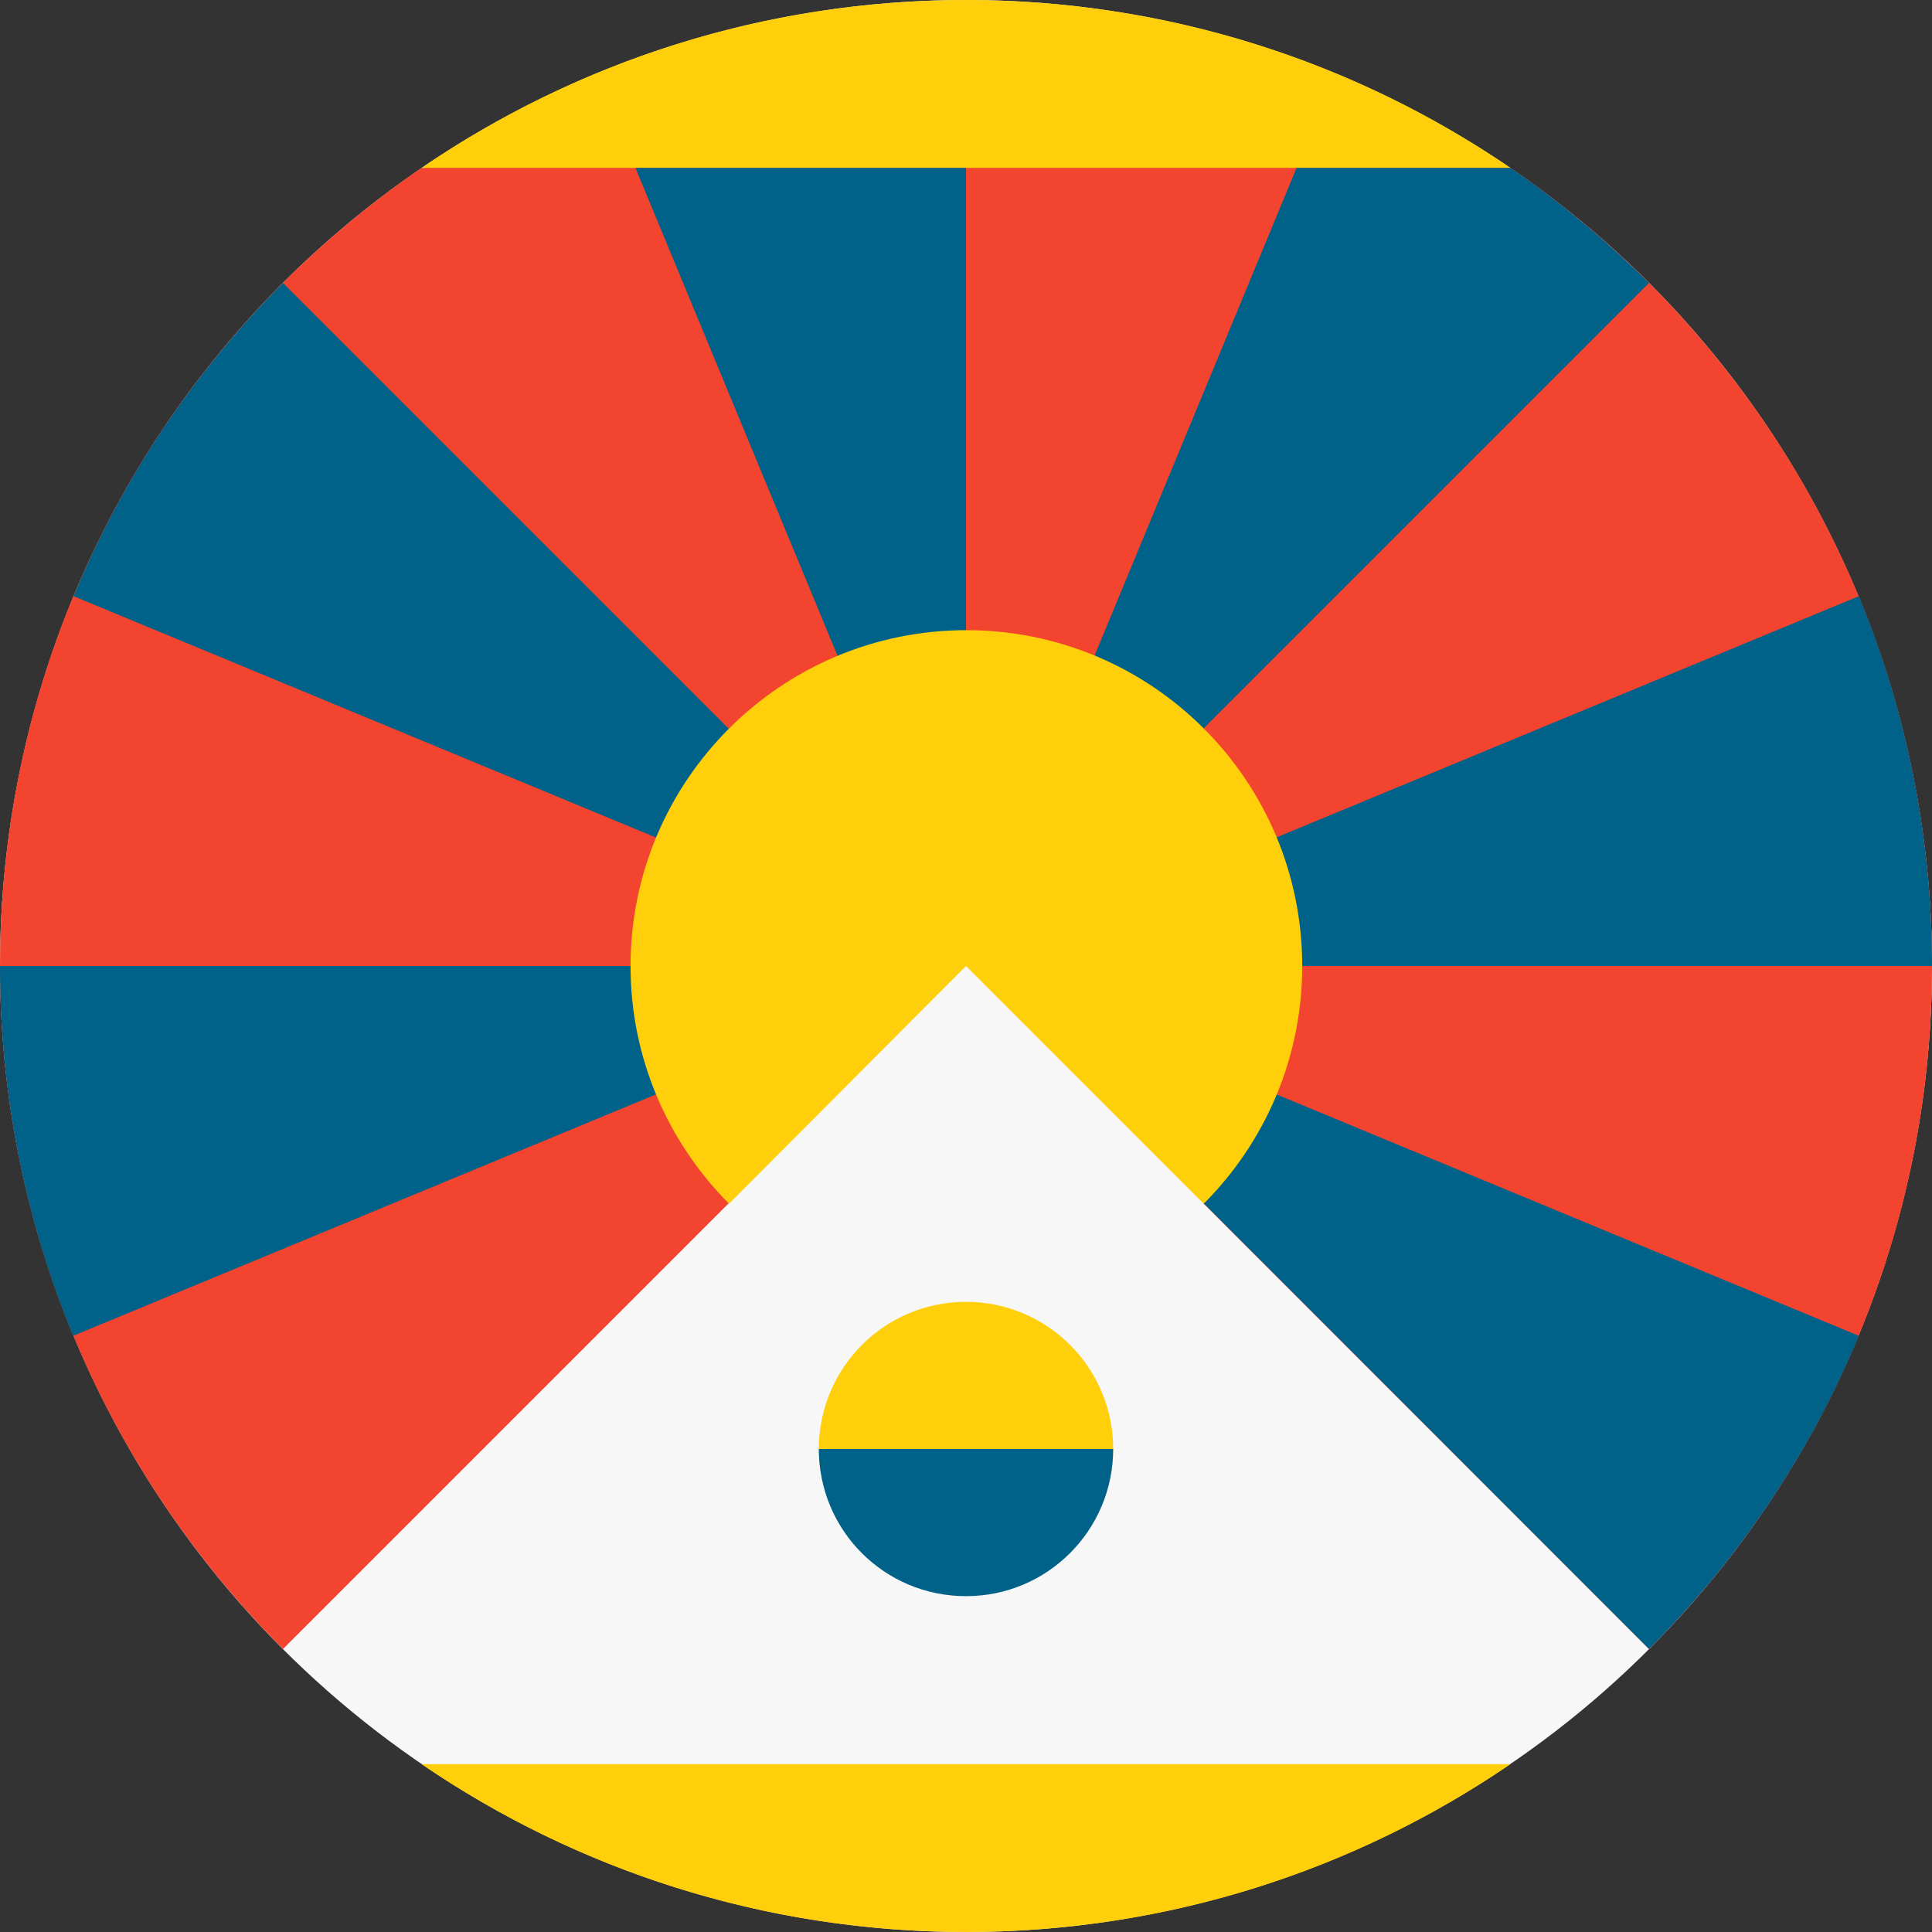 <?xml version="1.0" encoding="utf-8"?>
<!-- Generator: Adobe Illustrator 24.1.0, SVG Export Plug-In . SVG Version: 6.00 Build 0)  -->
<svg version="1.1" id="Layer_1" xmlns="http://www.w3.org/2000/svg" xmlns:xlink="http://www.w3.org/1999/xlink" x="0px" y="0px"
	 viewBox="0 0 512 512" style="enable-background:new 0 0 512 512;" xml:space="preserve">
<rect x="0" y="0" width="512" height="512" fill="#333333" stroke="none"/>
<style type="text/css">
	.st0{fill:#F7F7F7;}
	.st1{fill:#FECF0A;}
	.st2{fill:#F2442F;}
	.st3{fill:#006289;}
</style>
<circle class="st0" cx="256" cy="256" r="256"/>
<path class="st1" d="M111.7,44.5C152.8,16.4,202.5,0,256,0s103.2,16.4,144.3,44.5L256,55.7L111.7,44.5z"/>
<path class="st2" d="M75,437l118-118l63-107.5L319,319l118,118c46.3-46.3,75-110.3,75-181c0-87.9-44.3-165.4-111.7-211.5H111.7
	C44.3,90.6,0,168.1,0,256C0,326.7,28.7,390.7,75,437z"/>
<g>
	<path class="st3" d="M492.6,354l-187.2-77.6l13.6,42.5L437,437C460.6,413.4,479.6,385.3,492.6,354z"/>
	<path class="st3" d="M512,256c0-34.7-6.9-67.8-19.4-98L256,256H512z"/>
	<path class="st3" d="M437,75c-11.3-11.2-23.5-21.5-36.7-30.5h-56.7L256,256L437,75z"/>
	<polygon class="st3" points="256,44.5 168.4,44.5 256,256 	"/>
	<path class="st3" d="M75,75c-23.6,23.6-42.6,51.7-55.5,83L256,256L75,75z"/>
	<path class="st3" d="M0,256c0,34.7,6.9,67.8,19.4,98L256,256H0z"/>
</g>
<g>
	<path class="st1" d="M111.7,467.5C152.8,495.6,202.5,512,256,512s103.2-16.4,144.3-44.5H111.7z"/>
	<path class="st1" d="M256,256l63,63c16.1-16.1,26.1-38.4,26.1-63c0-49.2-39.9-89-89-89s-89,39.9-89,89c0,24.6,10,46.8,26.1,63
		L256,256z"/>
	<path class="st1" d="M295,384c0,21.5-17.4,27.8-39,27.8s-39-6.3-39-27.8c0-21.5,17.4-39,39-39S295,362.5,295,384z"/>
</g>
<path class="st3" d="M295,384c0,21.5-17.4,39-39,39s-39-17.4-39-39"/>
</svg>

